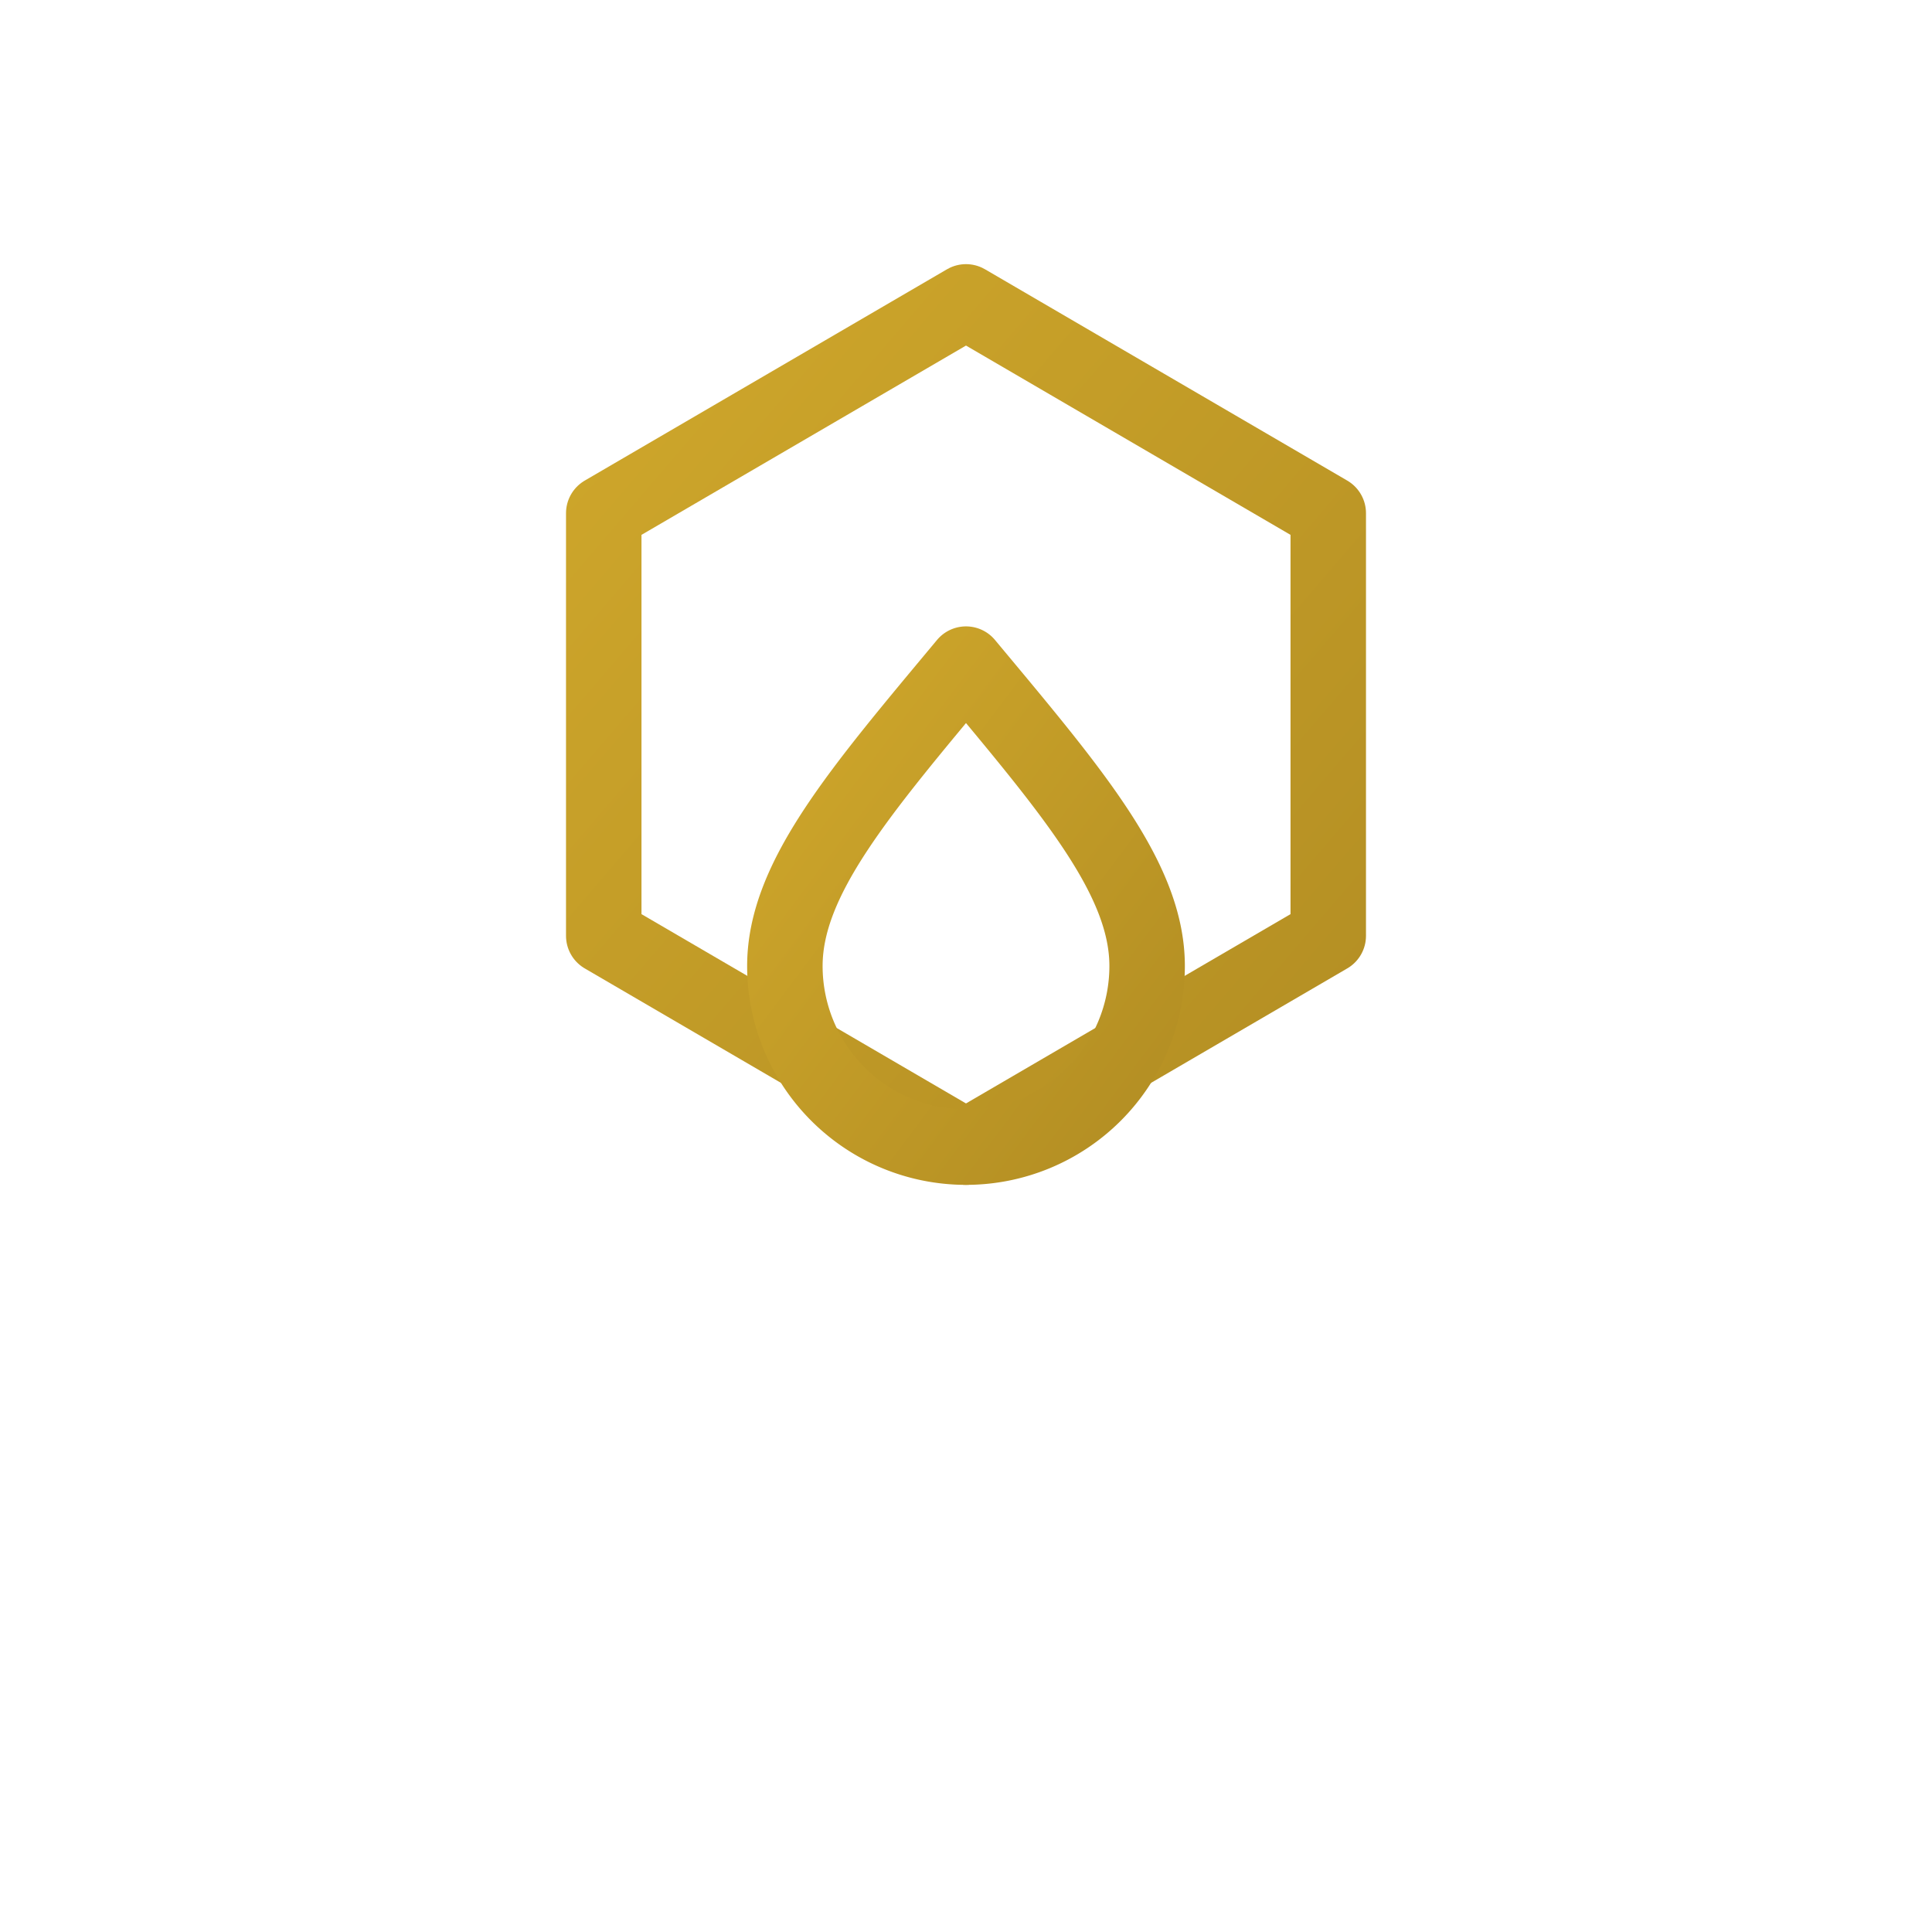 <?xml version="1.0" encoding="UTF-8"?>
<svg xmlns="http://www.w3.org/2000/svg" width="64" height="64" viewBox="0 0 64 64" aria-hidden="true" role="img">
  <defs>
    <linearGradient id="gold" x1="0" y1="0" x2="1" y2="1">
      <stop offset="0%" stop-color="#cfa72b"/>
      <stop offset="100%" stop-color="#b38e23"/>
    </linearGradient>
  </defs>
  <g fill="none" stroke="url(#gold)" stroke-width="2.5" stroke-linecap="round" stroke-linejoin="round">
    <!-- hex droplet -->
    <path d="M32 10l12 7v14l-12 7-12-7V17z"/>
    <path d="M32 22c3.5 4.2 6 7.1 6 10a6 6 0 1 1-12 0c0-2.9 2.5-5.8 6-10z"/>
  </g>
</svg>


